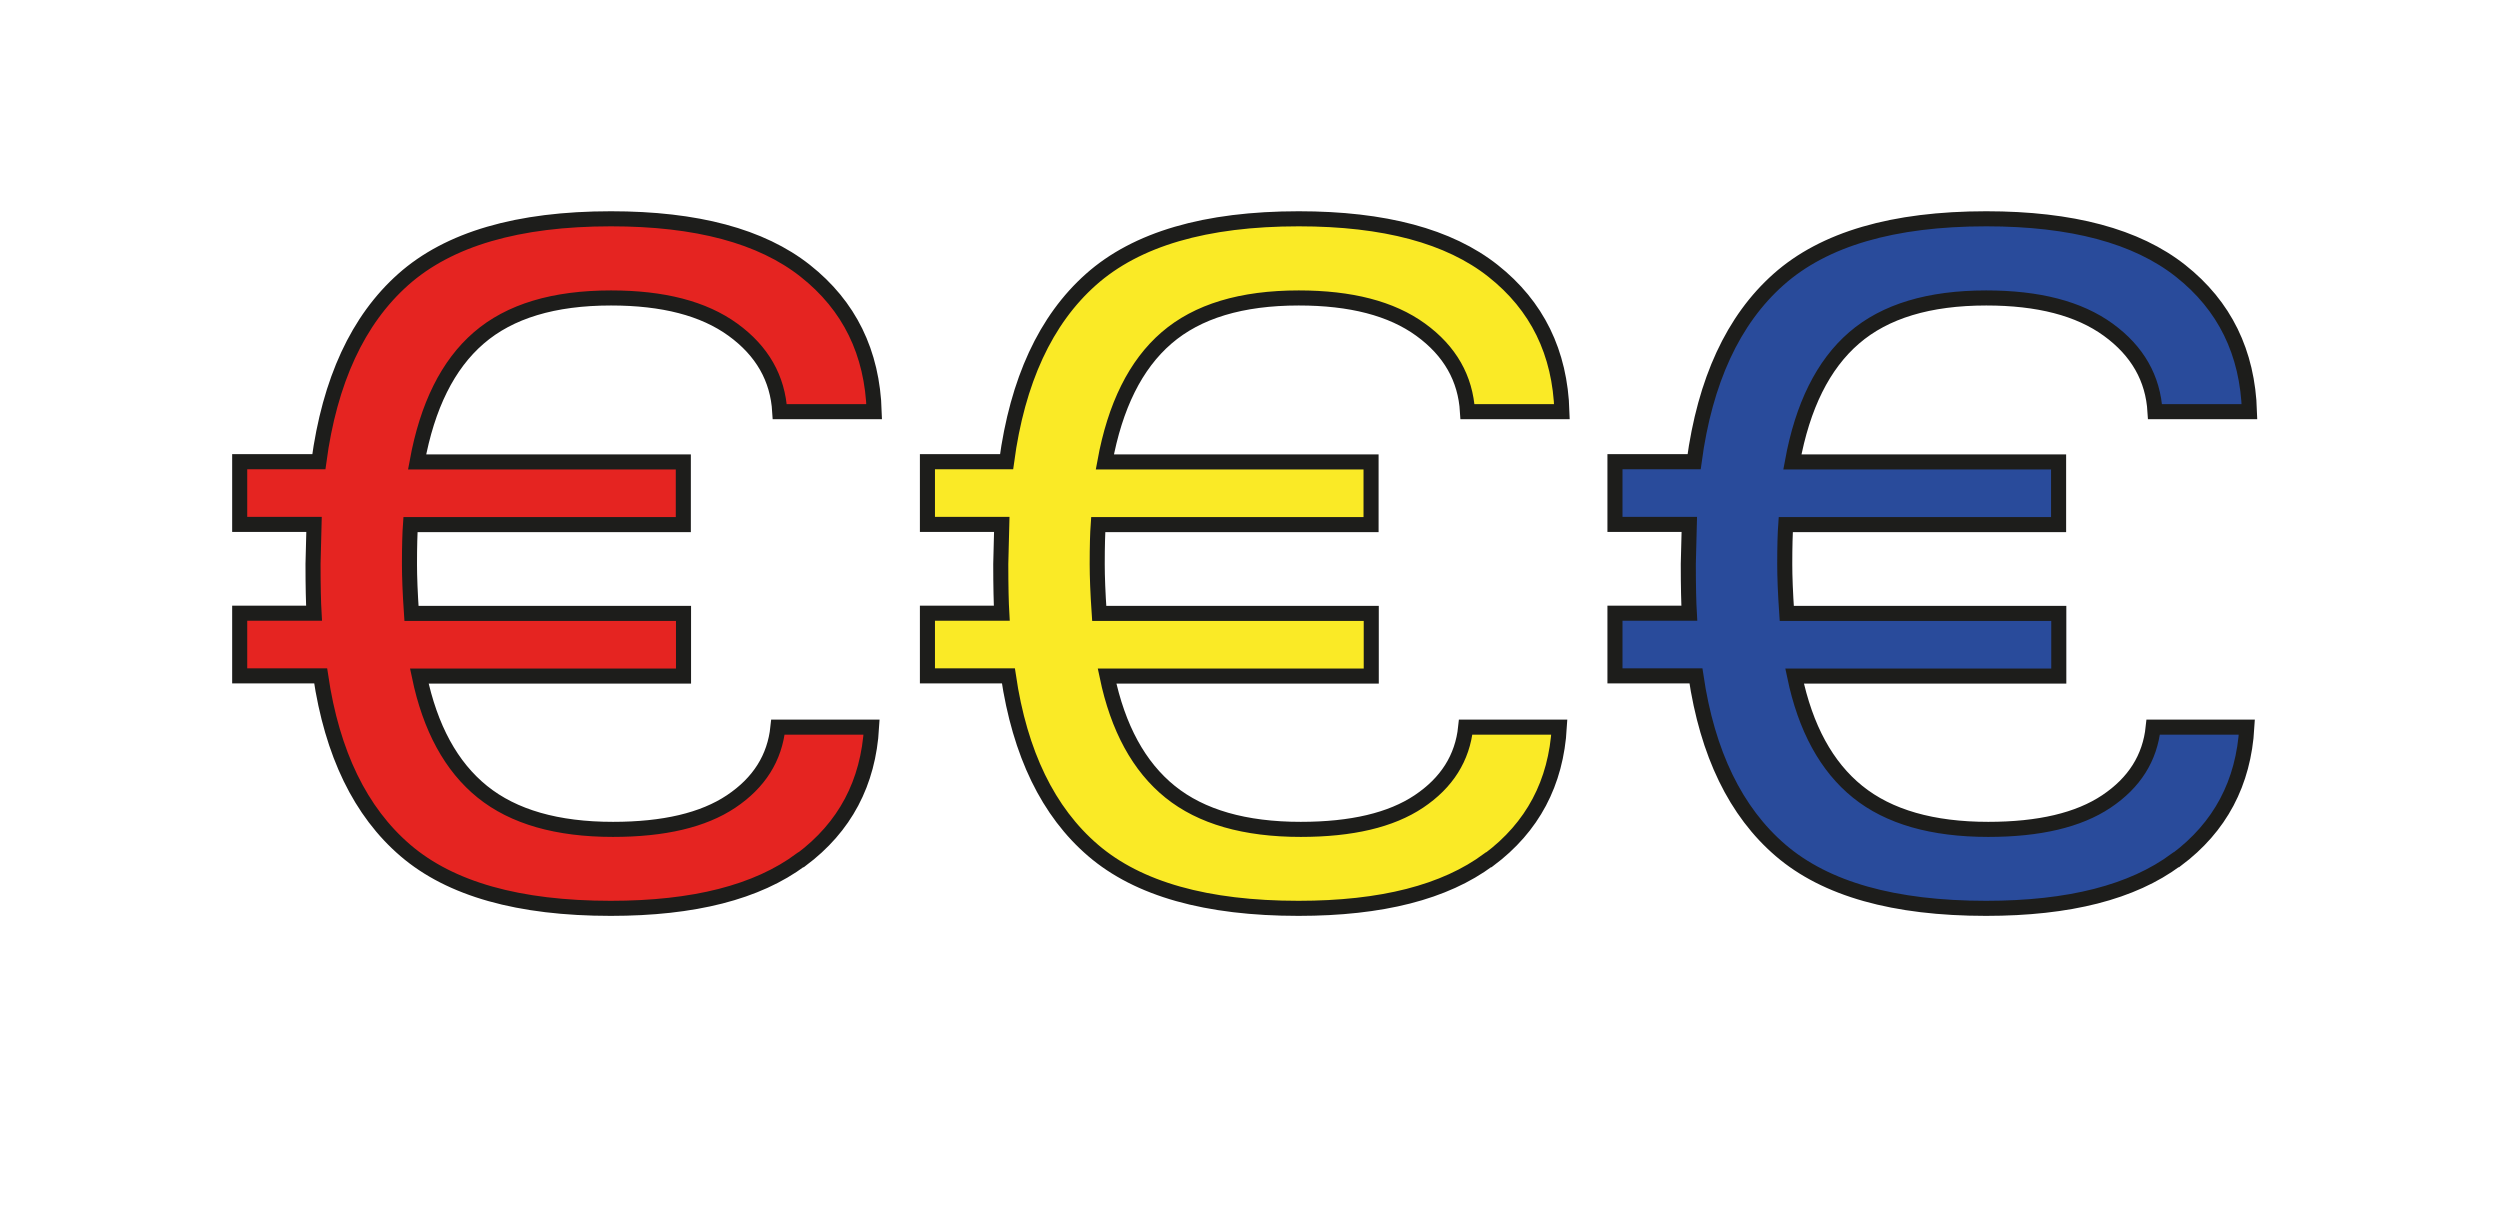 <?xml version="1.0" encoding="UTF-8"?>
<svg id="Capa_1" data-name="Capa 1" xmlns="http://www.w3.org/2000/svg" viewBox="0 0 124.43 61.34">
  <defs>
    <style>
      .cls-1 {
        fill: #faea26;
      }

      .cls-1, .cls-2, .cls-3 {
        stroke: #1d1d1b;
        stroke-miterlimit: 10;
        stroke-width: .75px;
      }

      .cls-2 {
        fill: #e52421;
      }

      .cls-3 {
        fill: #294b9b;
      }
    </style>
  </defs>
  <path class="cls-2" d="m39.86,42.79c-2.18,1.62-5.33,2.42-9.46,2.42-4.58,0-7.98-.96-10.22-2.88-2.24-1.92-3.65-4.82-4.22-8.69h-4.03v-3.12h3.7c-.03-.51-.05-1.33-.05-2.45l.05-1.97h-3.7v-3.12h3.94c.54-4.03,1.94-7.06,4.2-9.07s5.7-3.02,10.34-3.02c4.26,0,7.48.86,9.67,2.59,2.19,1.73,3.34,4.06,3.43,7.01h-4.7c-.1-1.66-.87-3.02-2.33-4.08s-3.48-1.58-6.07-1.58c-2.85,0-5.04.66-6.58,1.99-1.54,1.33-2.56,3.38-3.07,6.17h13.25v3.12h-13.58c-.03.42-.05,1.07-.05,1.97,0,.61.03,1.42.1,2.45h13.54v3.12h-13.15c.54,2.59,1.59,4.51,3.14,5.76,1.55,1.25,3.72,1.87,6.5,1.87,2.53,0,4.49-.46,5.88-1.39,1.39-.93,2.17-2.16,2.33-3.7h4.66c-.16,2.78-1.33,4.98-3.5,6.6Z"/>
  <path class="cls-1" d="m74.09,42.79c-2.18,1.62-5.33,2.42-9.46,2.42-4.58,0-7.98-.96-10.22-2.88-2.24-1.92-3.65-4.82-4.22-8.69h-4.03v-3.12h3.7c-.03-.51-.05-1.33-.05-2.45l.05-1.97h-3.7v-3.12h3.94c.54-4.03,1.94-7.06,4.2-9.07s5.7-3.02,10.34-3.02c4.26,0,7.48.86,9.67,2.59,2.19,1.73,3.34,4.06,3.43,7.01h-4.7c-.1-1.66-.87-3.02-2.33-4.08s-3.48-1.58-6.07-1.58c-2.85,0-5.04.66-6.58,1.99-1.54,1.33-2.56,3.38-3.07,6.17h13.25v3.12h-13.58c-.03.42-.05,1.07-.05,1.97,0,.61.03,1.42.1,2.45h13.54v3.12h-13.15c.54,2.59,1.59,4.51,3.14,5.76,1.55,1.25,3.72,1.87,6.5,1.87,2.53,0,4.49-.46,5.88-1.39,1.39-.93,2.17-2.16,2.33-3.7h4.66c-.16,2.78-1.33,4.98-3.5,6.6Z"/>
  <path class="cls-3" d="m108.31,42.79c-2.18,1.62-5.33,2.42-9.46,2.42-4.58,0-7.98-.96-10.22-2.88-2.24-1.92-3.65-4.82-4.22-8.69h-4.03v-3.12h3.7c-.03-.51-.05-1.33-.05-2.45l.05-1.97h-3.7v-3.12h3.94c.54-4.03,1.94-7.06,4.2-9.07s5.7-3.02,10.34-3.02c4.26,0,7.48.86,9.67,2.59,2.19,1.73,3.34,4.06,3.43,7.01h-4.7c-.1-1.66-.87-3.02-2.33-4.08s-3.48-1.58-6.07-1.58c-2.85,0-5.04.66-6.58,1.99-1.54,1.33-2.56,3.38-3.07,6.17h13.25v3.12h-13.58c-.03.42-.05,1.07-.05,1.97,0,.61.03,1.42.1,2.45h13.54v3.12h-13.15c.54,2.59,1.59,4.51,3.14,5.76,1.55,1.25,3.72,1.87,6.5,1.87,2.53,0,4.49-.46,5.88-1.39,1.39-.93,2.17-2.16,2.33-3.7h4.66c-.16,2.78-1.33,4.98-3.5,6.6Z"/>
</svg>